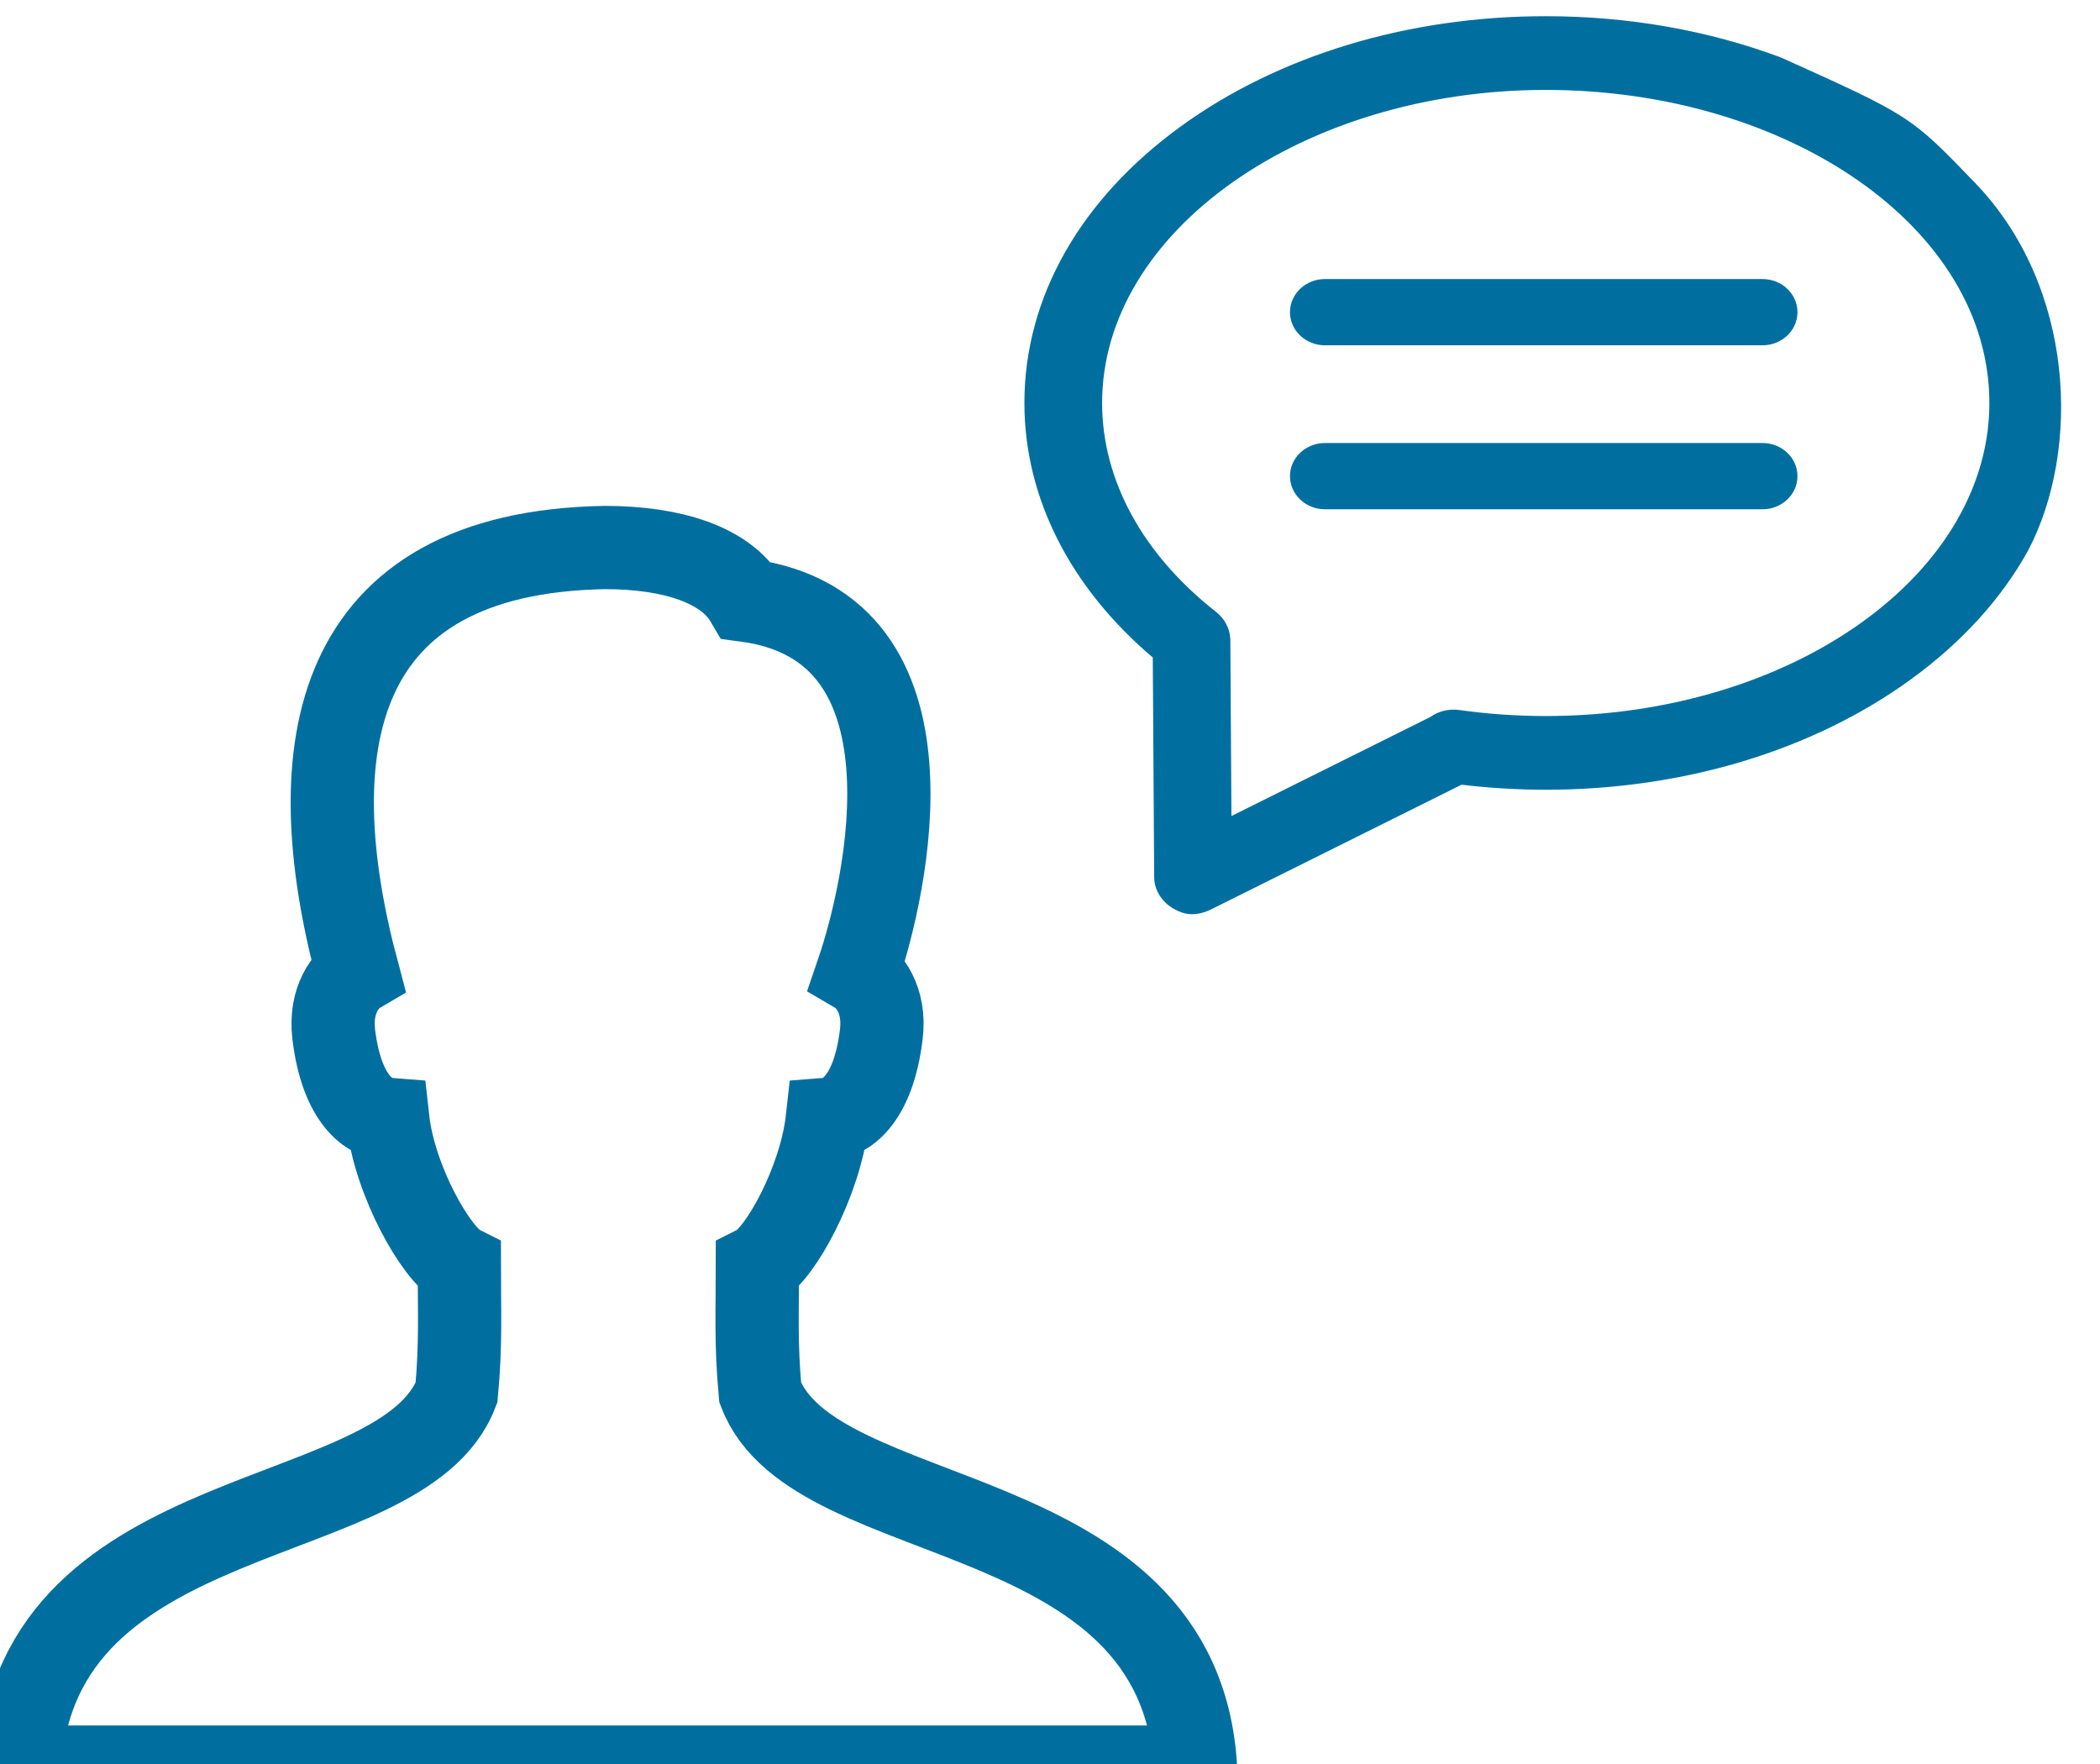 <?xml version="1.0" encoding="utf-8" ?>
<svg xmlns="http://www.w3.org/2000/svg" xmlns:xlink="http://www.w3.org/1999/xlink" width="50" height="42">
	<path fill="none" stroke="rgb(0,111,160)" stroke-width="2" stroke-miterlimit="4" transform="matrix(0.991 0 0 0.991 0.466 13.036)" d="M17.794 20.303C17.686 19.14 17.727 18.328 17.727 17.265C18.27 16.989 19.242 15.227 19.407 13.738C19.834 13.704 20.506 13.3 20.703 11.705C20.81 10.848 20.387 10.366 20.13 10.215C20.825 8.188 22.267 1.917 17.462 1.269C16.968 0.426 15.702 0 14.057 0C7.474 0.118 6.68 4.824 8.123 10.215C7.866 10.366 7.444 10.848 7.549 11.705C7.747 13.3 8.419 13.704 8.846 13.738C9.01 15.226 10.021 16.989 10.565 17.265C10.565 18.328 10.606 19.14 10.498 20.303C9.195 23.701 0.406 22.748 0 29.302L28.253 29.302C27.848 22.748 19.097 23.701 17.794 20.303Z"/>
	<path fill="rgb(0,111,160)" stroke="none" transform="matrix(-0.991 0 0 0.991 49 0.46)" d="M12.308 0C15.592 0 18.688 0.934 21.027 2.63C23.433 4.375 24.758 6.714 24.758 9.217C24.758 11.472 23.666 13.618 21.674 15.298L21.64 20.606C21.639 20.889 21.477 21.145 21.224 21.296C20.979 21.443 20.725 21.483 20.382 21.318L14.344 18.312C13.672 18.393 12.988 18.435 12.308 18.435C9.024 18.435 5.928 17.501 3.589 15.805C2.36 14.914 1.414 13.867 0.782 12.723C-0.468 10.34 -0.34 6.456 2.054 3.973C3.589 2.381 3.589 2.381 6.683 0.987C8.406 0.342 10.322 0 12.308 0ZM19.961 14.887C19.973 14.659 20.085 14.446 20.27 14.3C22.057 12.899 23.041 11.094 23.041 9.217C23.041 5.029 18.151 1.621 12.308 1.621C6.465 1.621 1.574 4.947 1.574 9.217C1.574 9.959 1.726 10.677 2.008 11.355C2.014 11.37 2.021 11.385 2.027 11.4C3.355 14.528 7.461 16.814 12.308 16.814C13.006 16.814 13.708 16.765 14.394 16.669C14.633 16.635 14.863 16.698 15.04 16.826L19.933 19.262L19.96 14.931C19.96 14.916 19.96 14.902 19.961 14.887Z" fill-rule="evenodd"/>
	<path fill="none" stroke="rgb(0,111,160)" stroke-width="0.15" stroke-miterlimit="4" transform="matrix(-0.991 0 0 0.991 49 0.46)" d="M12.308 0C15.592 0 18.688 0.934 21.027 2.63C23.433 4.375 24.758 6.714 24.758 9.217C24.758 11.472 23.666 13.618 21.674 15.298L21.64 20.606C21.639 20.889 21.477 21.145 21.224 21.296C20.979 21.443 20.725 21.483 20.382 21.318L14.344 18.312C13.672 18.393 12.988 18.435 12.308 18.435C9.024 18.435 5.928 17.501 3.589 15.805C2.36 14.914 1.414 13.867 0.782 12.723C-0.468 10.34 -0.34 6.456 2.054 3.973C3.589 2.381 3.589 2.381 6.683 0.987C8.406 0.342 10.322 0 12.308 0ZM19.961 14.887C19.973 14.659 20.085 14.446 20.27 14.3C22.057 12.899 23.041 11.094 23.041 9.217C23.041 5.029 18.151 1.621 12.308 1.621C6.465 1.621 1.574 4.947 1.574 9.217C1.574 9.959 1.726 10.677 2.008 11.355C2.014 11.37 2.021 11.385 2.027 11.4C3.355 14.528 7.461 16.814 12.308 16.814C13.006 16.814 13.708 16.765 14.394 16.669C14.633 16.635 14.863 16.698 15.04 16.826L19.933 19.262L19.96 14.931C19.96 14.916 19.96 14.902 19.961 14.887Z" fill-rule="evenodd"/>
	<path fill="rgb(0,111,160)" stroke="none" transform="matrix(-0.991 0 0 0.991 42.797 10.548)" d="M0.841 1.592C0.376 1.592 0 1.235 0 0.796C0 0.356 0.376 0 0.841 0L11.352 0C11.816 0 12.193 0.356 12.193 0.796C12.193 1.235 11.816 1.592 11.352 1.592L0.841 1.592Z"/>
	<path fill="rgb(0,111,160)" stroke="none" transform="matrix(-0.991 0 0 0.991 42.797 6.644)" d="M0.841 1.592C0.376 1.592 0 1.235 0 0.796C0 0.356 0.376 0 0.841 0L11.352 0C11.816 0 12.193 0.356 12.193 0.796C12.193 1.235 11.816 1.592 11.352 1.592L0.841 1.592Z"/>
</svg>
